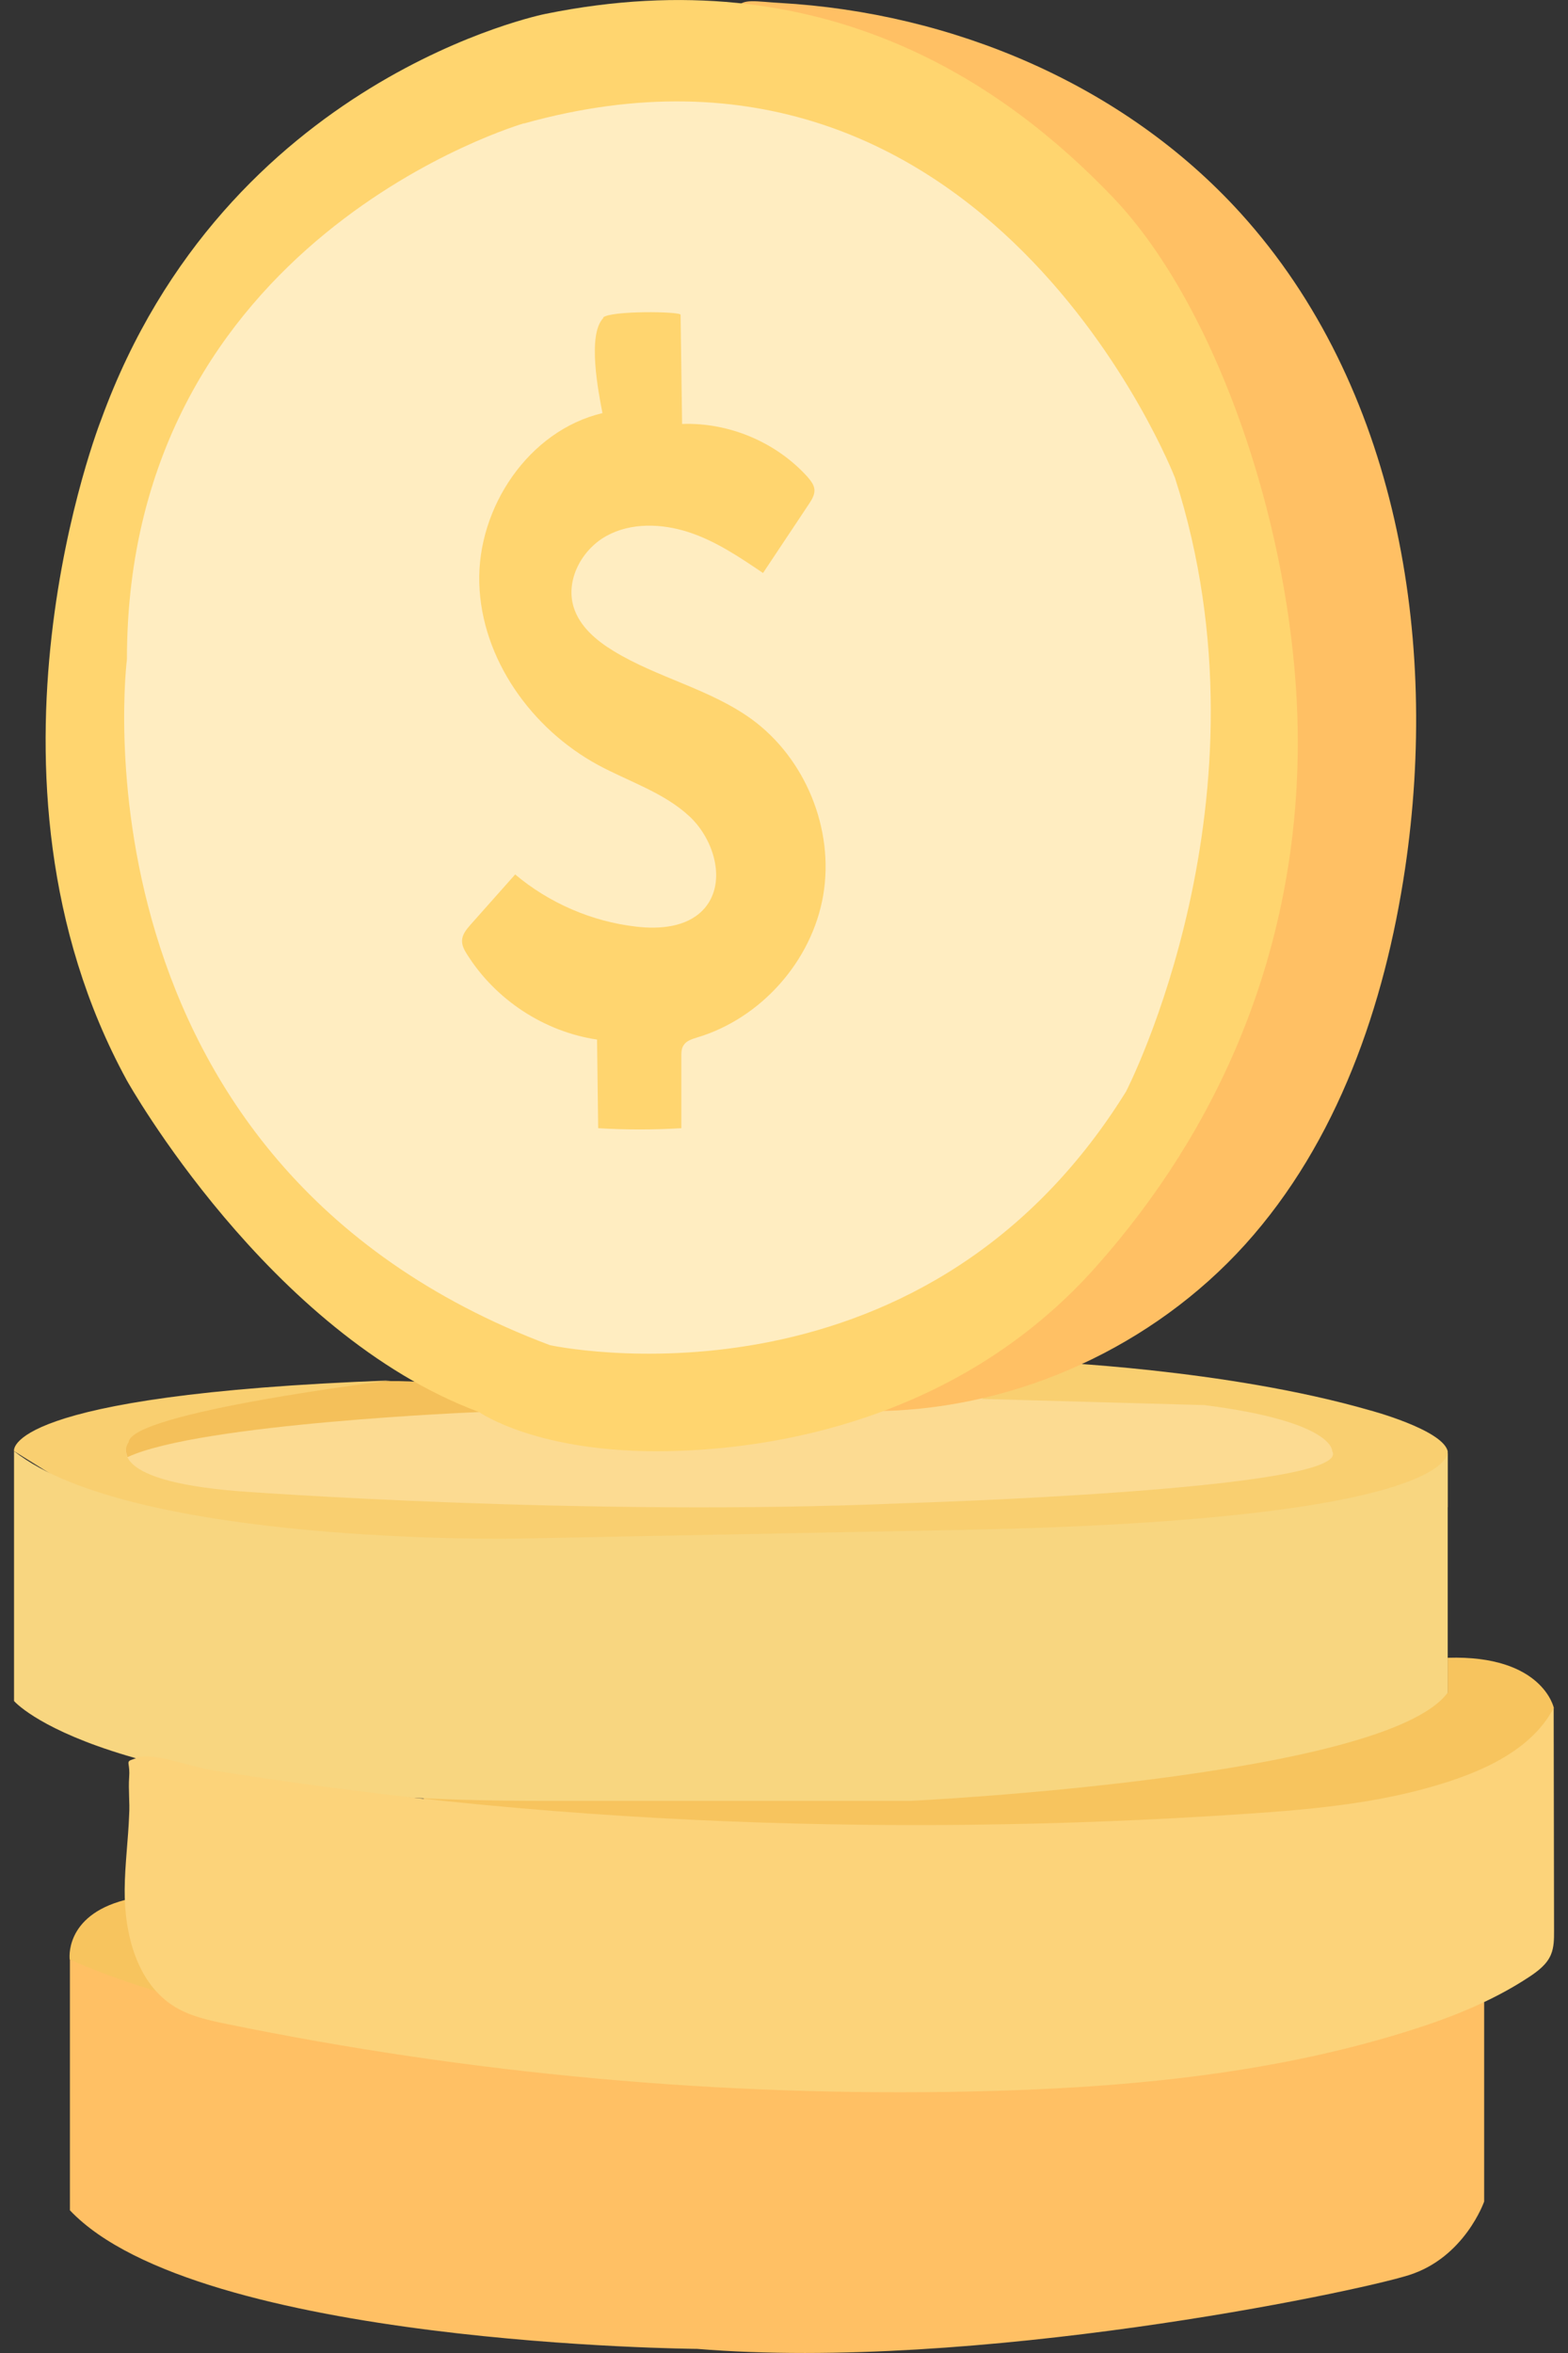 <svg width="96" height="144" viewBox="0 0 96 144" fill="none" xmlns="http://www.w3.org/2000/svg">
<rect x="0" y="0" width="96" height="144" fill="#333333" stroke="none"/>
<path d="M45.706 96.258C67.568 96.258 85.291 93.497 85.291 90.09C85.291 86.683 67.568 83.922 45.706 83.922C23.844 83.922 6.121 86.683 6.121 90.09C6.121 93.497 23.844 96.258 45.706 96.258Z" fill="#FCDB92"/>
<path d="M29.334 86.416C29.334 86.416 12.248 87.103 7.808 89.174C7.808 89.174 6.148 85.867 16.047 85.284C16.047 85.284 29.139 82.96 29.334 86.416Z" fill="#F4C05A"/>
<path d="M0.858 88.805C0.858 88.805 0.092 85.36 23.918 84.479C23.918 84.479 7.999 86.425 7.873 88.267C7.873 88.267 6.031 90.59 14.671 91.265C14.671 91.265 35.785 92.845 55.263 91.998C55.263 91.998 82.992 91.185 81.562 88.805C81.562 88.805 81.71 87.008 73.745 85.99L60.115 85.612L63.812 83.335C63.812 83.335 75.027 83.758 83.873 86.31C83.873 86.31 88.302 87.489 88.634 88.805V92.238L76.194 96.255L13.79 96.85L0.858 88.805Z" fill="#F9CF70"/>
<path d="M95.132 104.52C95.132 104.52 94.446 101.27 88.632 101.453V103.593L24.98 108.949L29.329 114.03L91.161 112.748L95.132 104.531V104.52Z" fill="#F7C45E"/>
<path d="M4.268 119.928C4.268 119.928 3.901 117.25 7.644 116.277L13.102 123.624L8.685 122.411L4.279 119.928H4.268Z" fill="#F7C45E"/>
<path d="M90.867 122.53V134.73C90.867 134.73 89.677 138.163 86.243 139.239C82.81 140.314 59.636 145.144 42.687 143.748C42.687 143.748 12.109 143.53 4.281 135.268V119.921C4.281 119.921 14.489 124.796 31.85 125.437L90.867 122.53Z" fill="#FFC064"/>
<path d="M0.859 88.809V104.099C0.859 104.099 6.078 110.21 33.086 110.21H55.768C55.768 110.21 84.813 108.814 88.635 103.584V88.809C88.635 88.809 89.654 93.135 57.679 93.65L31.438 94.165C31.438 94.165 8.126 94.543 0.859 88.809Z" fill="#F8D680"/>
<path d="M7.942 107.751C7.759 107.866 7.965 108.003 7.908 108.77C7.851 109.536 7.954 110.303 7.908 111.047C7.851 112.581 7.645 114.103 7.633 115.636C7.61 118.371 8.389 121.427 10.735 122.834C11.673 123.395 12.76 123.635 13.825 123.853C28.828 126.931 44.174 128.328 59.475 127.996C68.424 127.801 77.442 127.011 85.991 124.368C88.657 123.544 91.289 122.525 93.612 120.992C94.15 120.637 94.7 120.225 94.951 119.63C95.146 119.172 95.146 118.669 95.146 118.177L95.123 104.524C93.99 106.687 91.678 107.969 89.378 108.793C85.167 110.303 80.635 110.715 76.172 111.013C64.922 111.768 53.627 111.905 42.366 111.367C36.678 111.093 31.002 110.646 25.349 110.017C22.522 109.697 19.695 109.342 16.88 108.93C15.53 108.735 14.179 108.529 12.829 108.312C11.833 108.152 9.361 107.236 8.446 107.557C8.171 107.66 8.011 107.705 7.931 107.751H7.942Z" fill="#FCD37A"/>
<path d="M45.146 0.443C45.489 -0.106 46.302 0.1 47.743 0.18C58.295 0.775 68.789 5.147 75.953 13.043C85.532 23.606 88.118 39.078 86.024 53.166C84.776 61.532 81.892 69.897 76.228 76.168C70.597 82.394 62.346 86.171 53.958 86.354L49.14 41.207L46.736 18.639L45.535 7.356C45.34 5.559 45.031 3.739 44.963 1.942C44.928 1.176 44.986 0.707 45.157 0.432L45.146 0.443Z" fill="#FFC064"/>
<path d="M29.331 86.417C29.331 86.417 32.913 88.957 40.878 88.809C48.843 88.66 59.383 86.165 67.039 77.594C74.695 69.022 79.353 58.23 79.456 45.825C79.559 33.419 74.695 18.931 68.138 12.076C61.58 5.221 50.468 -2.618 33.394 0.85C33.394 0.85 13.836 4.718 6.202 25.66C6.202 25.66 -2.426 47.473 7.77 66.127C7.77 66.127 16.422 81.61 29.331 86.417Z" fill="#FFD56F"/>
<path d="M32.078 7.547C32.078 7.547 7.771 14.562 7.771 40.345C7.771 40.345 3.857 71.13 33.669 82.322C33.669 82.322 56.248 87.254 68.939 66.804C68.939 66.804 78.243 48.848 71.938 29.244C71.938 29.244 60.471 -0.384 32.078 7.558V7.547Z" fill="#FFEDC1"/>
<path d="M36.943 19.457C35.936 20.476 36.645 24.035 36.886 25.282C32.377 26.346 29.207 31.061 29.344 35.696C29.481 40.331 32.548 44.611 36.623 46.82C38.511 47.838 40.651 48.502 42.219 49.967C43.786 51.432 44.53 54.144 43.031 55.7C42.024 56.742 40.388 56.879 38.946 56.708C36.233 56.398 33.624 55.266 31.541 53.515L28.806 56.593C28.566 56.868 28.314 57.165 28.291 57.532C28.268 57.852 28.429 58.15 28.6 58.413C30.34 61.182 33.315 63.139 36.554 63.62L36.623 69.044C38.316 69.147 40.021 69.147 41.715 69.044V64.673C41.715 64.421 41.715 64.158 41.864 63.952C42.035 63.688 42.379 63.585 42.676 63.494C46.59 62.327 49.715 58.813 50.401 54.785C51.088 50.757 49.314 46.408 46.007 44.005C43.455 42.162 40.239 41.475 37.561 39.839C36.508 39.198 35.49 38.34 35.123 37.161C34.608 35.502 35.615 33.636 37.126 32.801C38.637 31.965 40.525 32.034 42.173 32.572C43.821 33.11 45.274 34.094 46.716 35.067L49.52 30.855C49.703 30.581 49.886 30.283 49.863 29.963C49.84 29.665 49.634 29.413 49.44 29.185C47.517 27.056 44.633 25.843 41.761 25.946L41.669 19.263C41.669 19.057 37.378 18.999 36.92 19.434L36.943 19.457Z" fill="#FFD56F"/>
</svg>
